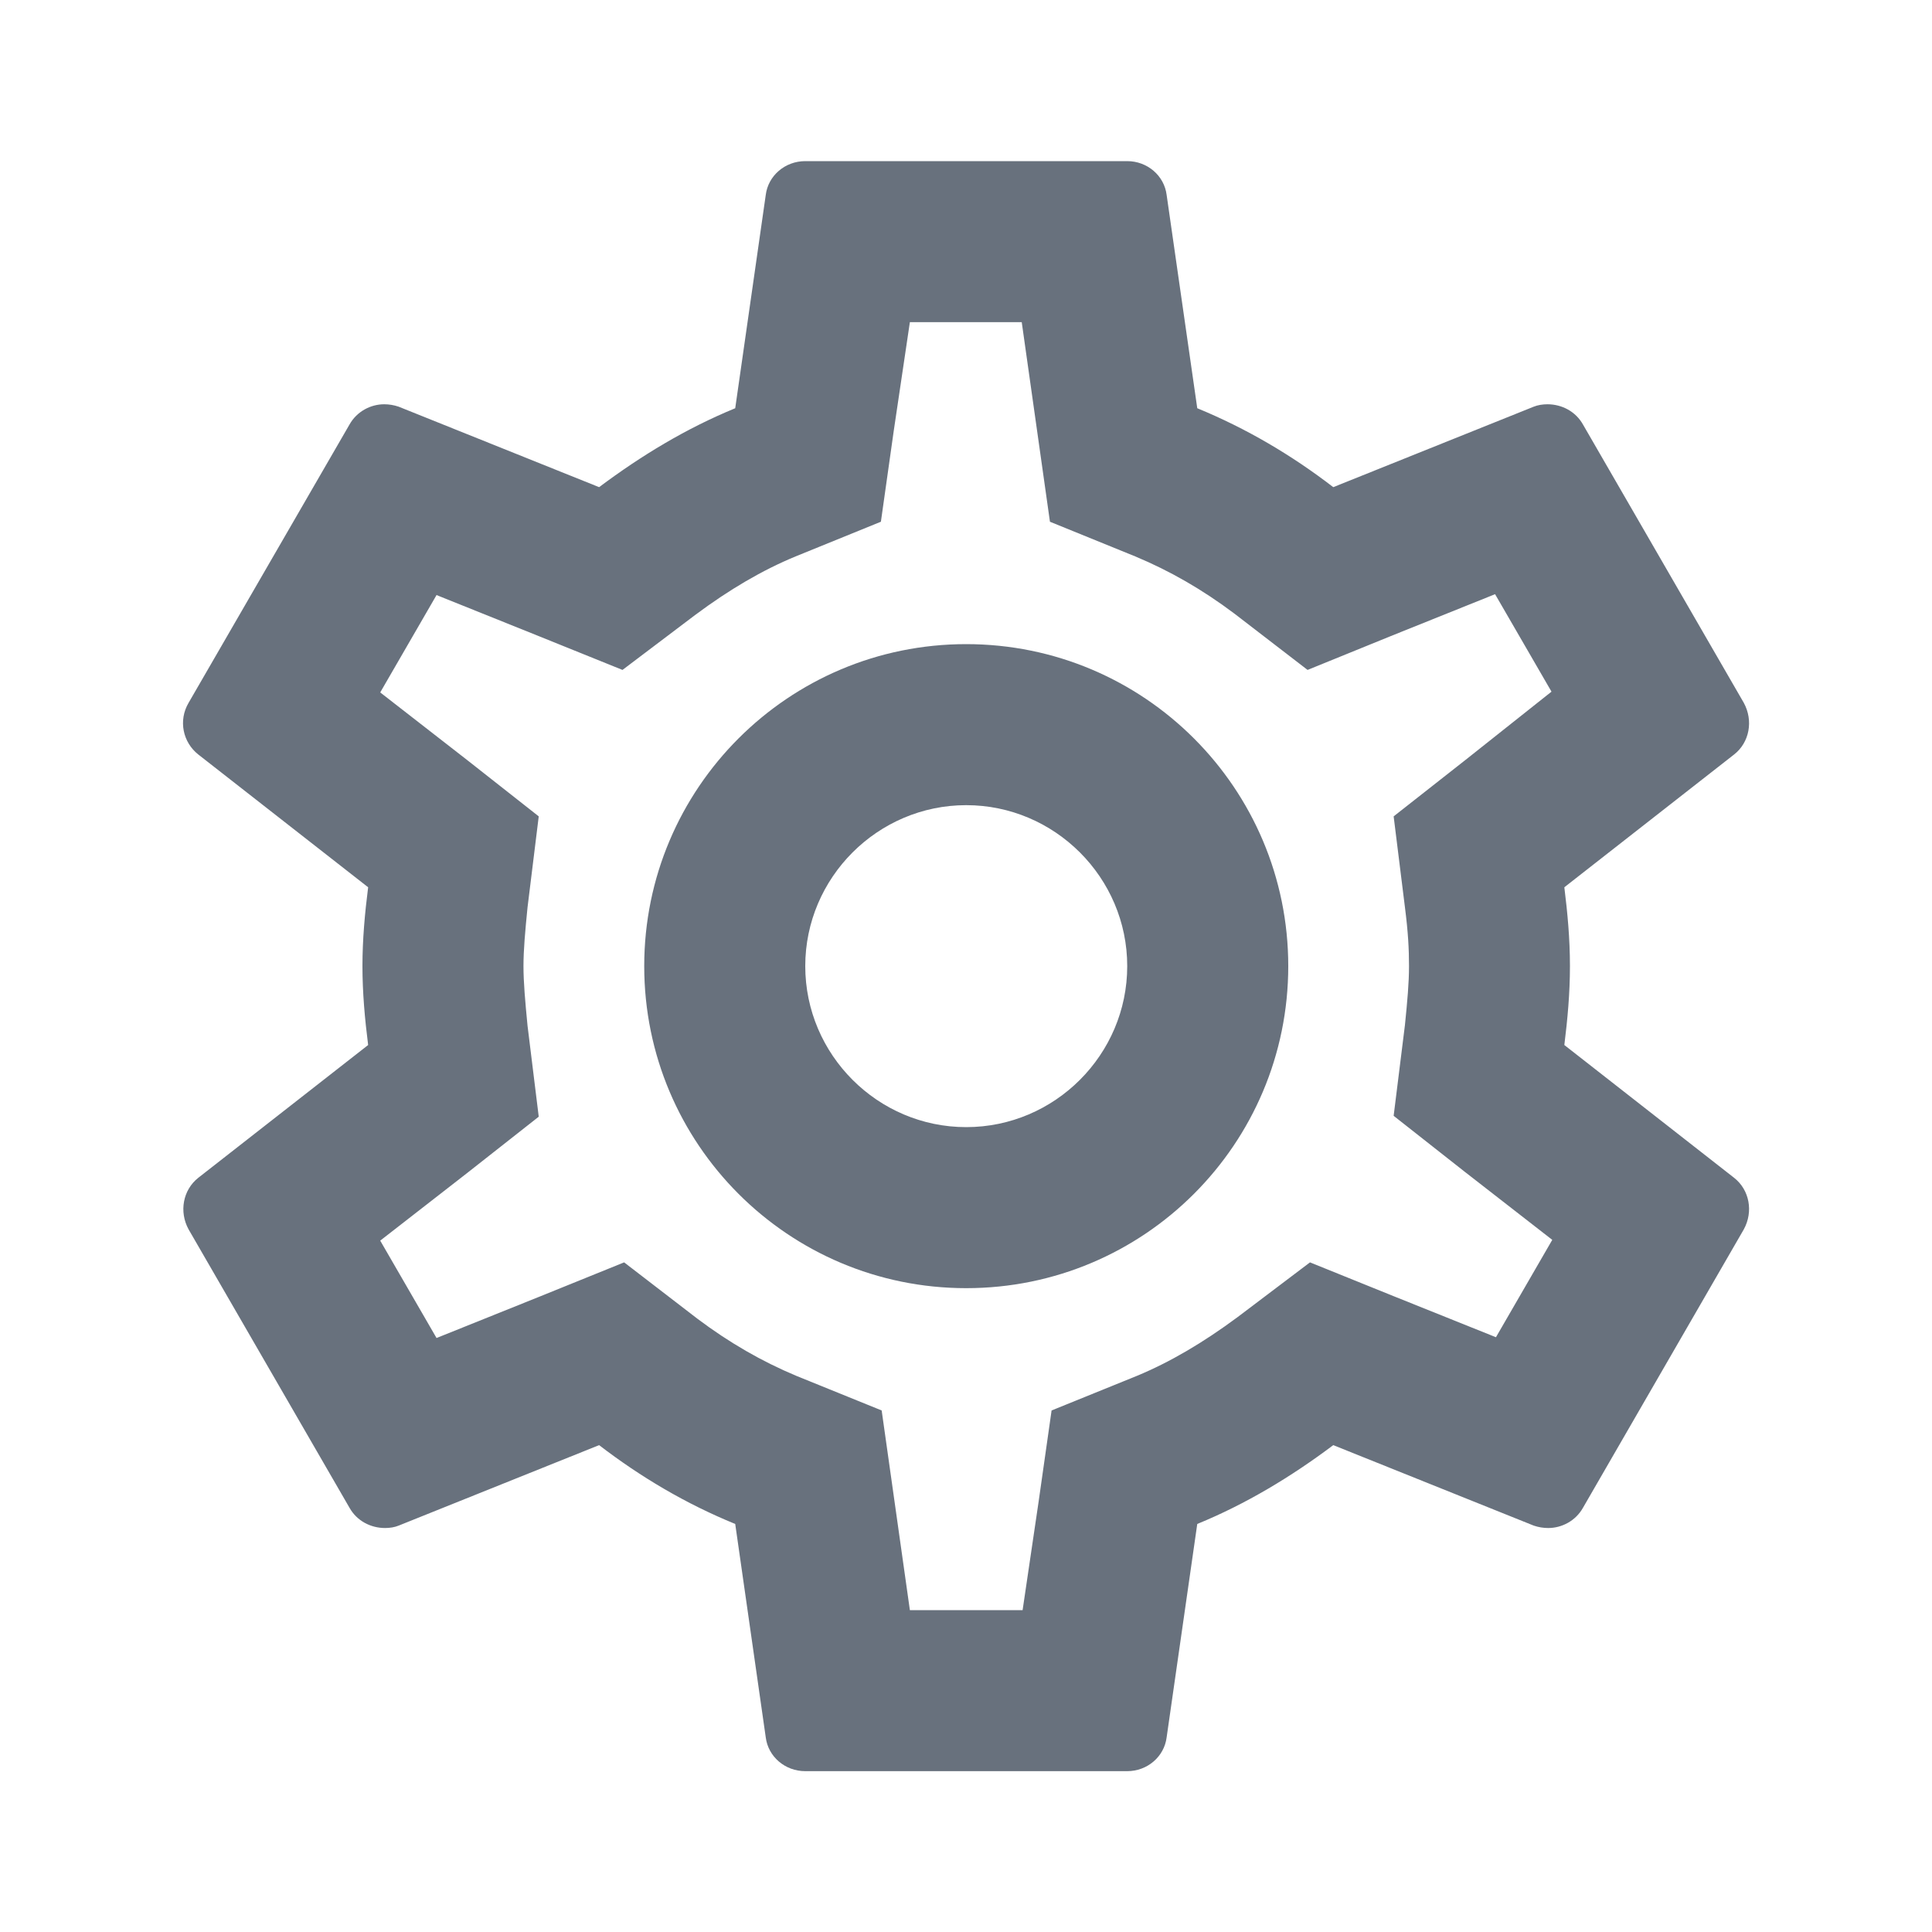 <svg width="20" height="20" viewBox="0 0 20 20" fill="none" xmlns="http://www.w3.org/2000/svg">
<path d="M16.194 10.818C16.227 10.551 16.252 10.285 16.252 10.001C16.252 9.718 16.227 9.451 16.194 9.185L17.952 7.81C18.111 7.685 18.152 7.46 18.052 7.276L16.386 4.393C16.311 4.26 16.169 4.185 16.019 4.185C15.969 4.185 15.919 4.193 15.877 4.21L13.802 5.043C13.369 4.71 12.902 4.435 12.394 4.226L12.077 2.018C12.052 1.818 11.877 1.668 11.669 1.668H8.336C8.127 1.668 7.952 1.818 7.927 2.018L7.611 4.226C7.102 4.435 6.636 4.718 6.202 5.043L4.127 4.21C4.077 4.193 4.027 4.185 3.977 4.185C3.836 4.185 3.694 4.26 3.619 4.393L1.952 7.276C1.844 7.46 1.894 7.685 2.052 7.81L3.811 9.185C3.777 9.451 3.752 9.726 3.752 10.001C3.752 10.276 3.777 10.551 3.811 10.818L2.052 12.193C1.894 12.318 1.852 12.543 1.952 12.726L3.619 15.61C3.694 15.743 3.836 15.818 3.986 15.818C4.036 15.818 4.086 15.81 4.127 15.793L6.202 14.96C6.636 15.293 7.102 15.568 7.611 15.776L7.927 17.985C7.952 18.185 8.127 18.335 8.336 18.335H11.669C11.877 18.335 12.052 18.185 12.077 17.985L12.394 15.776C12.902 15.568 13.369 15.285 13.802 14.96L15.877 15.793C15.927 15.81 15.977 15.818 16.027 15.818C16.169 15.818 16.311 15.743 16.386 15.61L18.052 12.726C18.152 12.543 18.111 12.318 17.952 12.193L16.194 10.818ZM14.544 9.393C14.577 9.651 14.586 9.826 14.586 10.001C14.586 10.176 14.569 10.36 14.544 10.61L14.427 11.551L15.169 12.135L16.069 12.835L15.486 13.843L14.427 13.418L13.561 13.068L12.811 13.635C12.452 13.901 12.111 14.101 11.769 14.243L10.886 14.601L10.752 15.543L10.586 16.668H9.419L9.127 14.601L8.244 14.243C7.886 14.093 7.552 13.901 7.219 13.651L6.461 13.068L5.577 13.426L4.519 13.851L3.936 12.843L4.836 12.143L5.577 11.56L5.461 10.618C5.436 10.36 5.419 10.168 5.419 10.001C5.419 9.835 5.436 9.643 5.461 9.393L5.577 8.451L4.836 7.868L3.936 7.168L4.519 6.16L5.577 6.585L6.444 6.935L7.194 6.368C7.552 6.101 7.894 5.901 8.236 5.76L9.119 5.401L9.252 4.46L9.419 3.335H10.577L10.869 5.401L11.752 5.76C12.111 5.91 12.444 6.101 12.777 6.351L13.536 6.935L14.419 6.576L15.477 6.151L16.061 7.16L15.169 7.868L14.427 8.451L14.544 9.393ZM10.002 6.668C8.161 6.668 6.669 8.16 6.669 10.001C6.669 11.843 8.161 13.335 10.002 13.335C11.844 13.335 13.336 11.843 13.336 10.001C13.336 8.16 11.844 6.668 10.002 6.668ZM10.002 11.668C9.086 11.668 8.336 10.918 8.336 10.001C8.336 9.085 9.086 8.335 10.002 8.335C10.919 8.335 11.669 9.085 11.669 10.001C11.669 10.918 10.919 11.668 10.002 11.668Z" fill="#68717D"/>
</svg>
